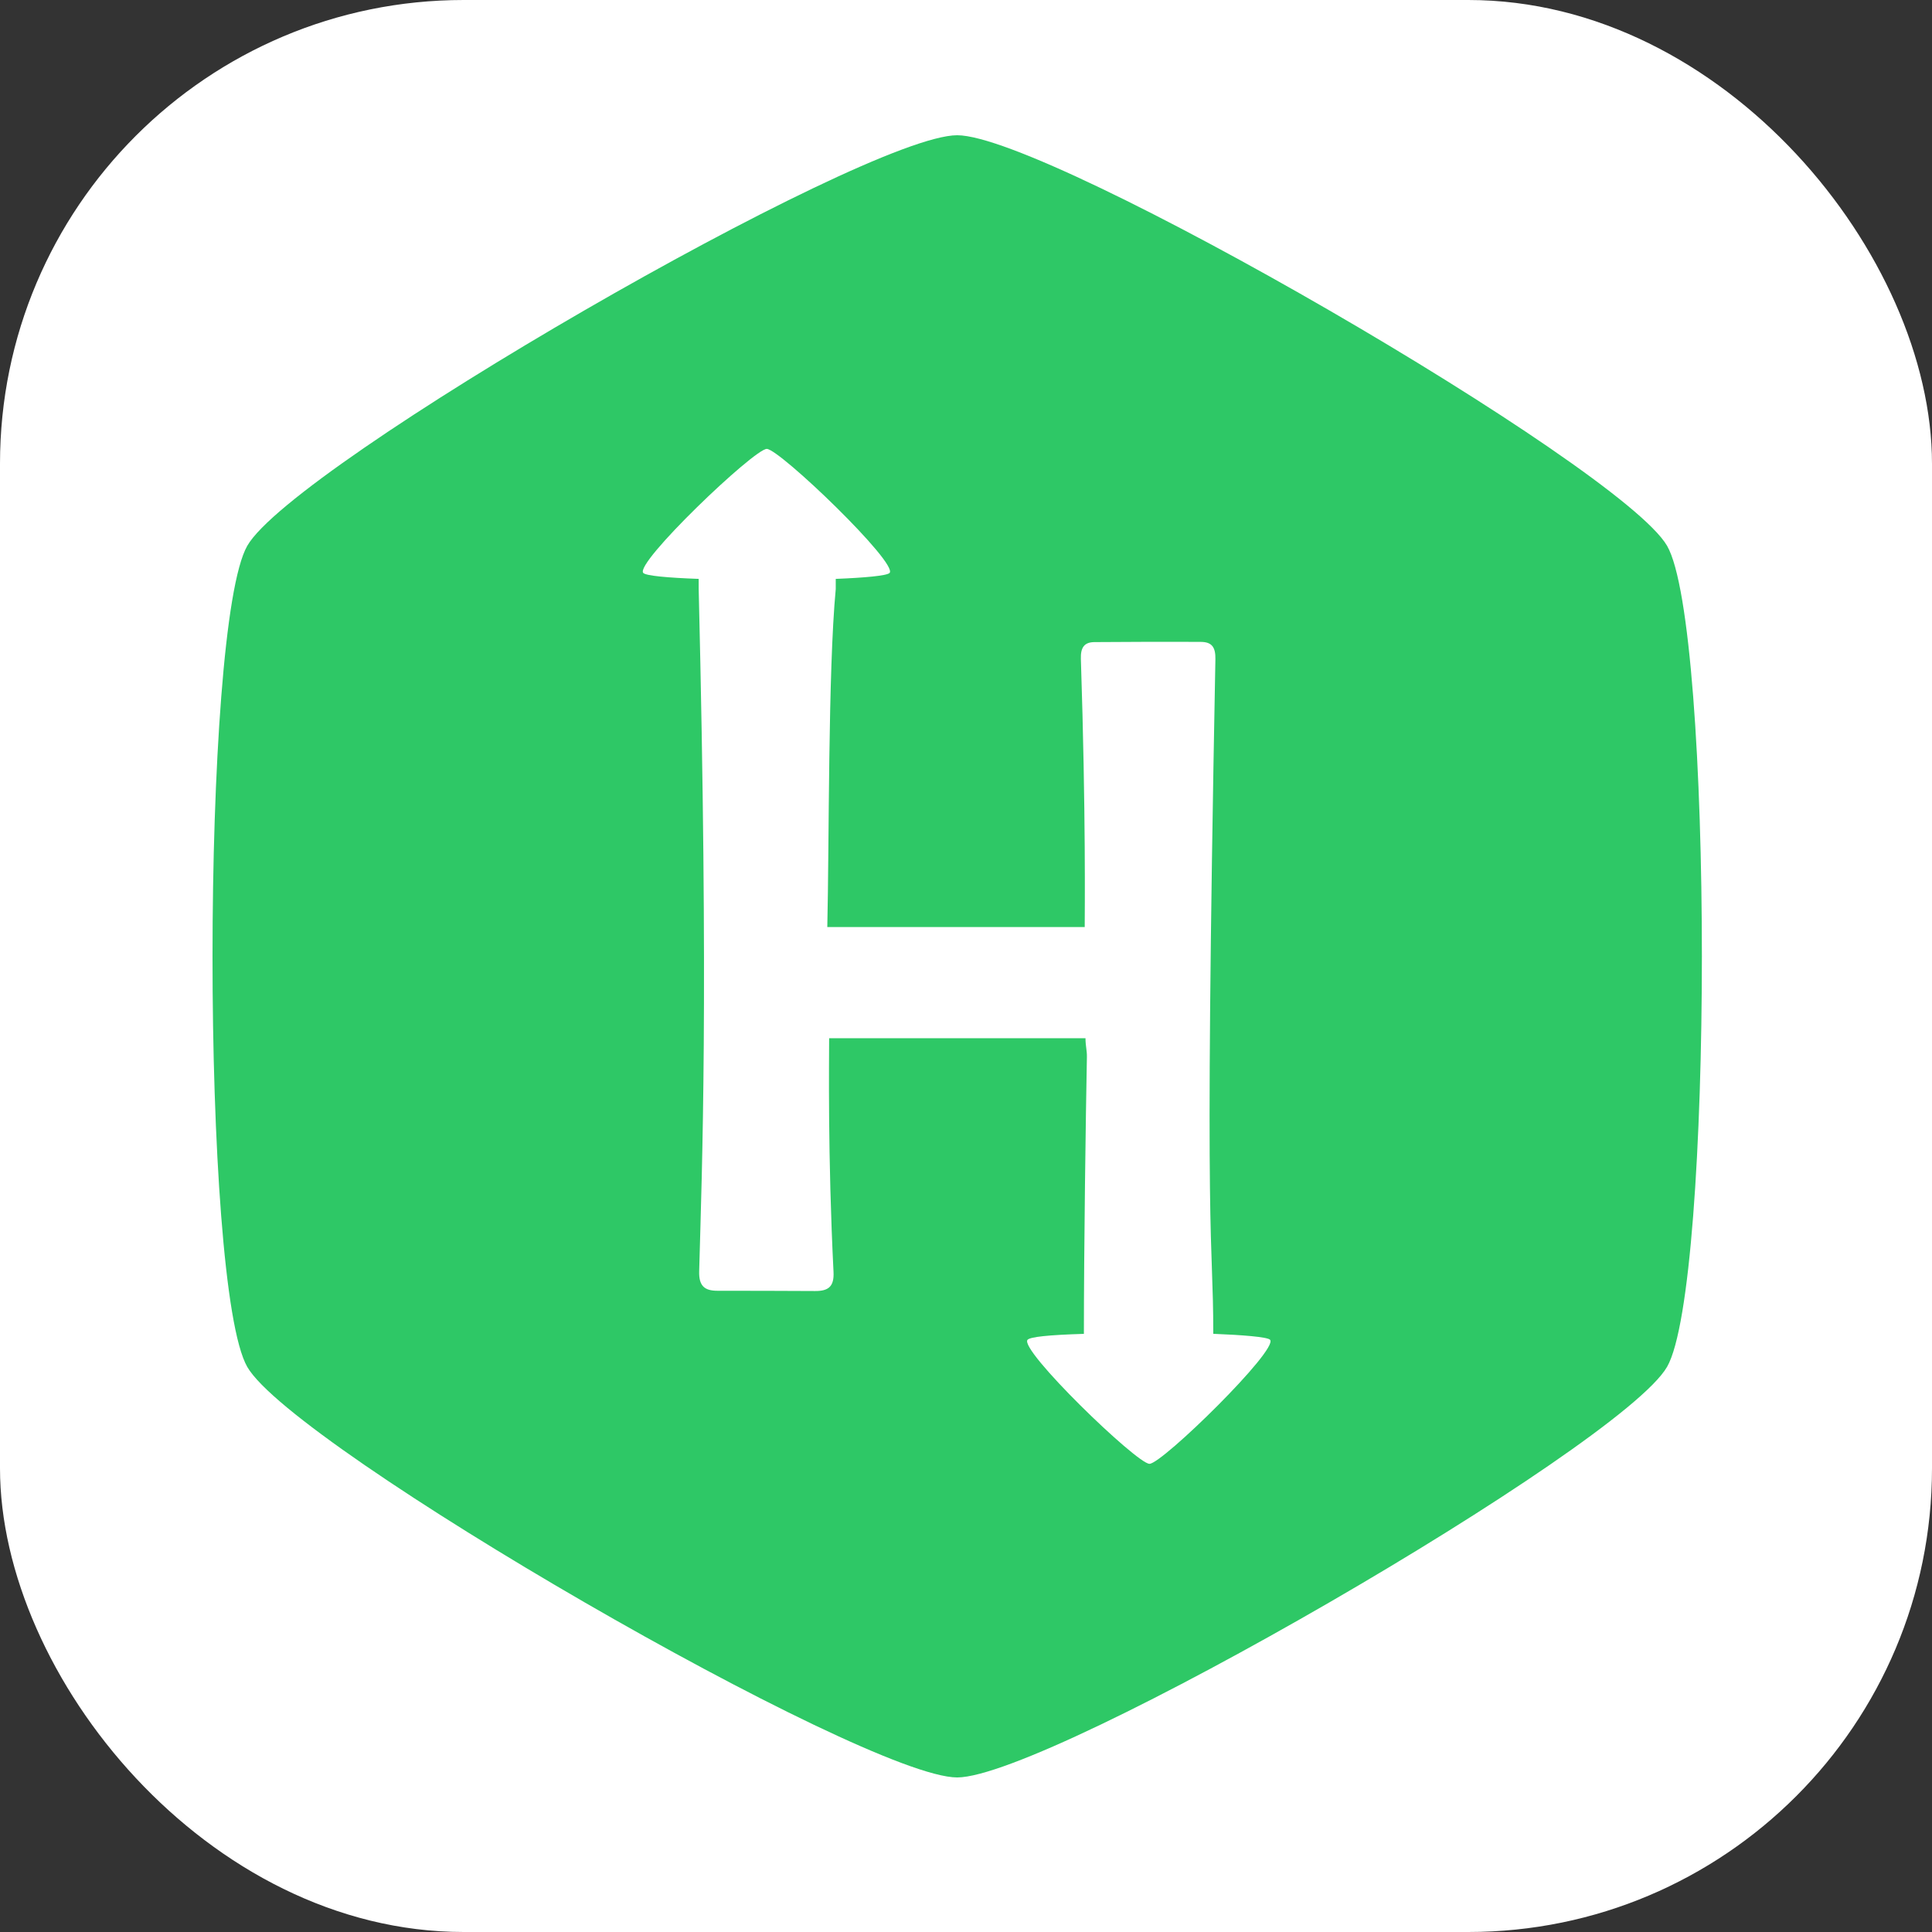 <svg width="100" height="100" viewBox="0 0 100 100" fill="none" xmlns="http://www.w3.org/2000/svg">
<rect x="0" y="0" width="100" height="100" fill="#333333" stroke="none"/>
<rect width="100" height="100" rx="24" fill="white"/>
<path d="M86.287 28.25C83.882 24.108 54.351 7 49.542 7C44.734 7 15.191 24.065 12.799 28.25C10.407 32.435 10.394 66.566 12.799 70.752C15.205 74.935 44.737 92 49.542 92C54.346 92 83.882 74.914 86.286 70.75C88.689 66.586 88.691 32.392 86.287 28.25ZM59.497 75.767C58.84 75.767 52.706 69.829 53.189 69.344C53.333 69.199 54.228 69.098 56.102 69.04C56.102 64.686 56.2 57.653 56.258 54.709C56.265 54.374 56.185 54.14 56.185 53.738H42.916C42.916 54.917 42.84 59.748 43.143 65.837C43.181 66.591 42.881 66.827 42.19 66.823C40.508 66.819 38.825 66.805 37.142 66.81C36.461 66.812 36.167 66.556 36.189 65.796C36.341 60.245 36.68 51.847 36.164 30.489V29.963C34.559 29.905 33.445 29.804 33.298 29.658C32.813 29.173 39.033 23.235 39.688 23.235C40.346 23.235 46.523 29.175 46.042 29.658C45.897 29.802 44.73 29.905 43.258 29.963V30.488C42.856 34.763 42.921 43.701 42.821 47.984H56.145C56.145 47.229 56.21 42.217 55.946 34.099C55.93 33.536 56.104 33.24 56.645 33.235C58.483 33.222 60.322 33.214 62.162 33.225C62.736 33.229 62.92 33.511 62.909 34.118C62.303 65.876 62.799 63.659 62.799 69.038C64.272 69.096 65.591 69.198 65.736 69.344C66.214 69.827 60.155 75.767 59.497 75.767Z" fill="#2EC866"/>
</svg>
